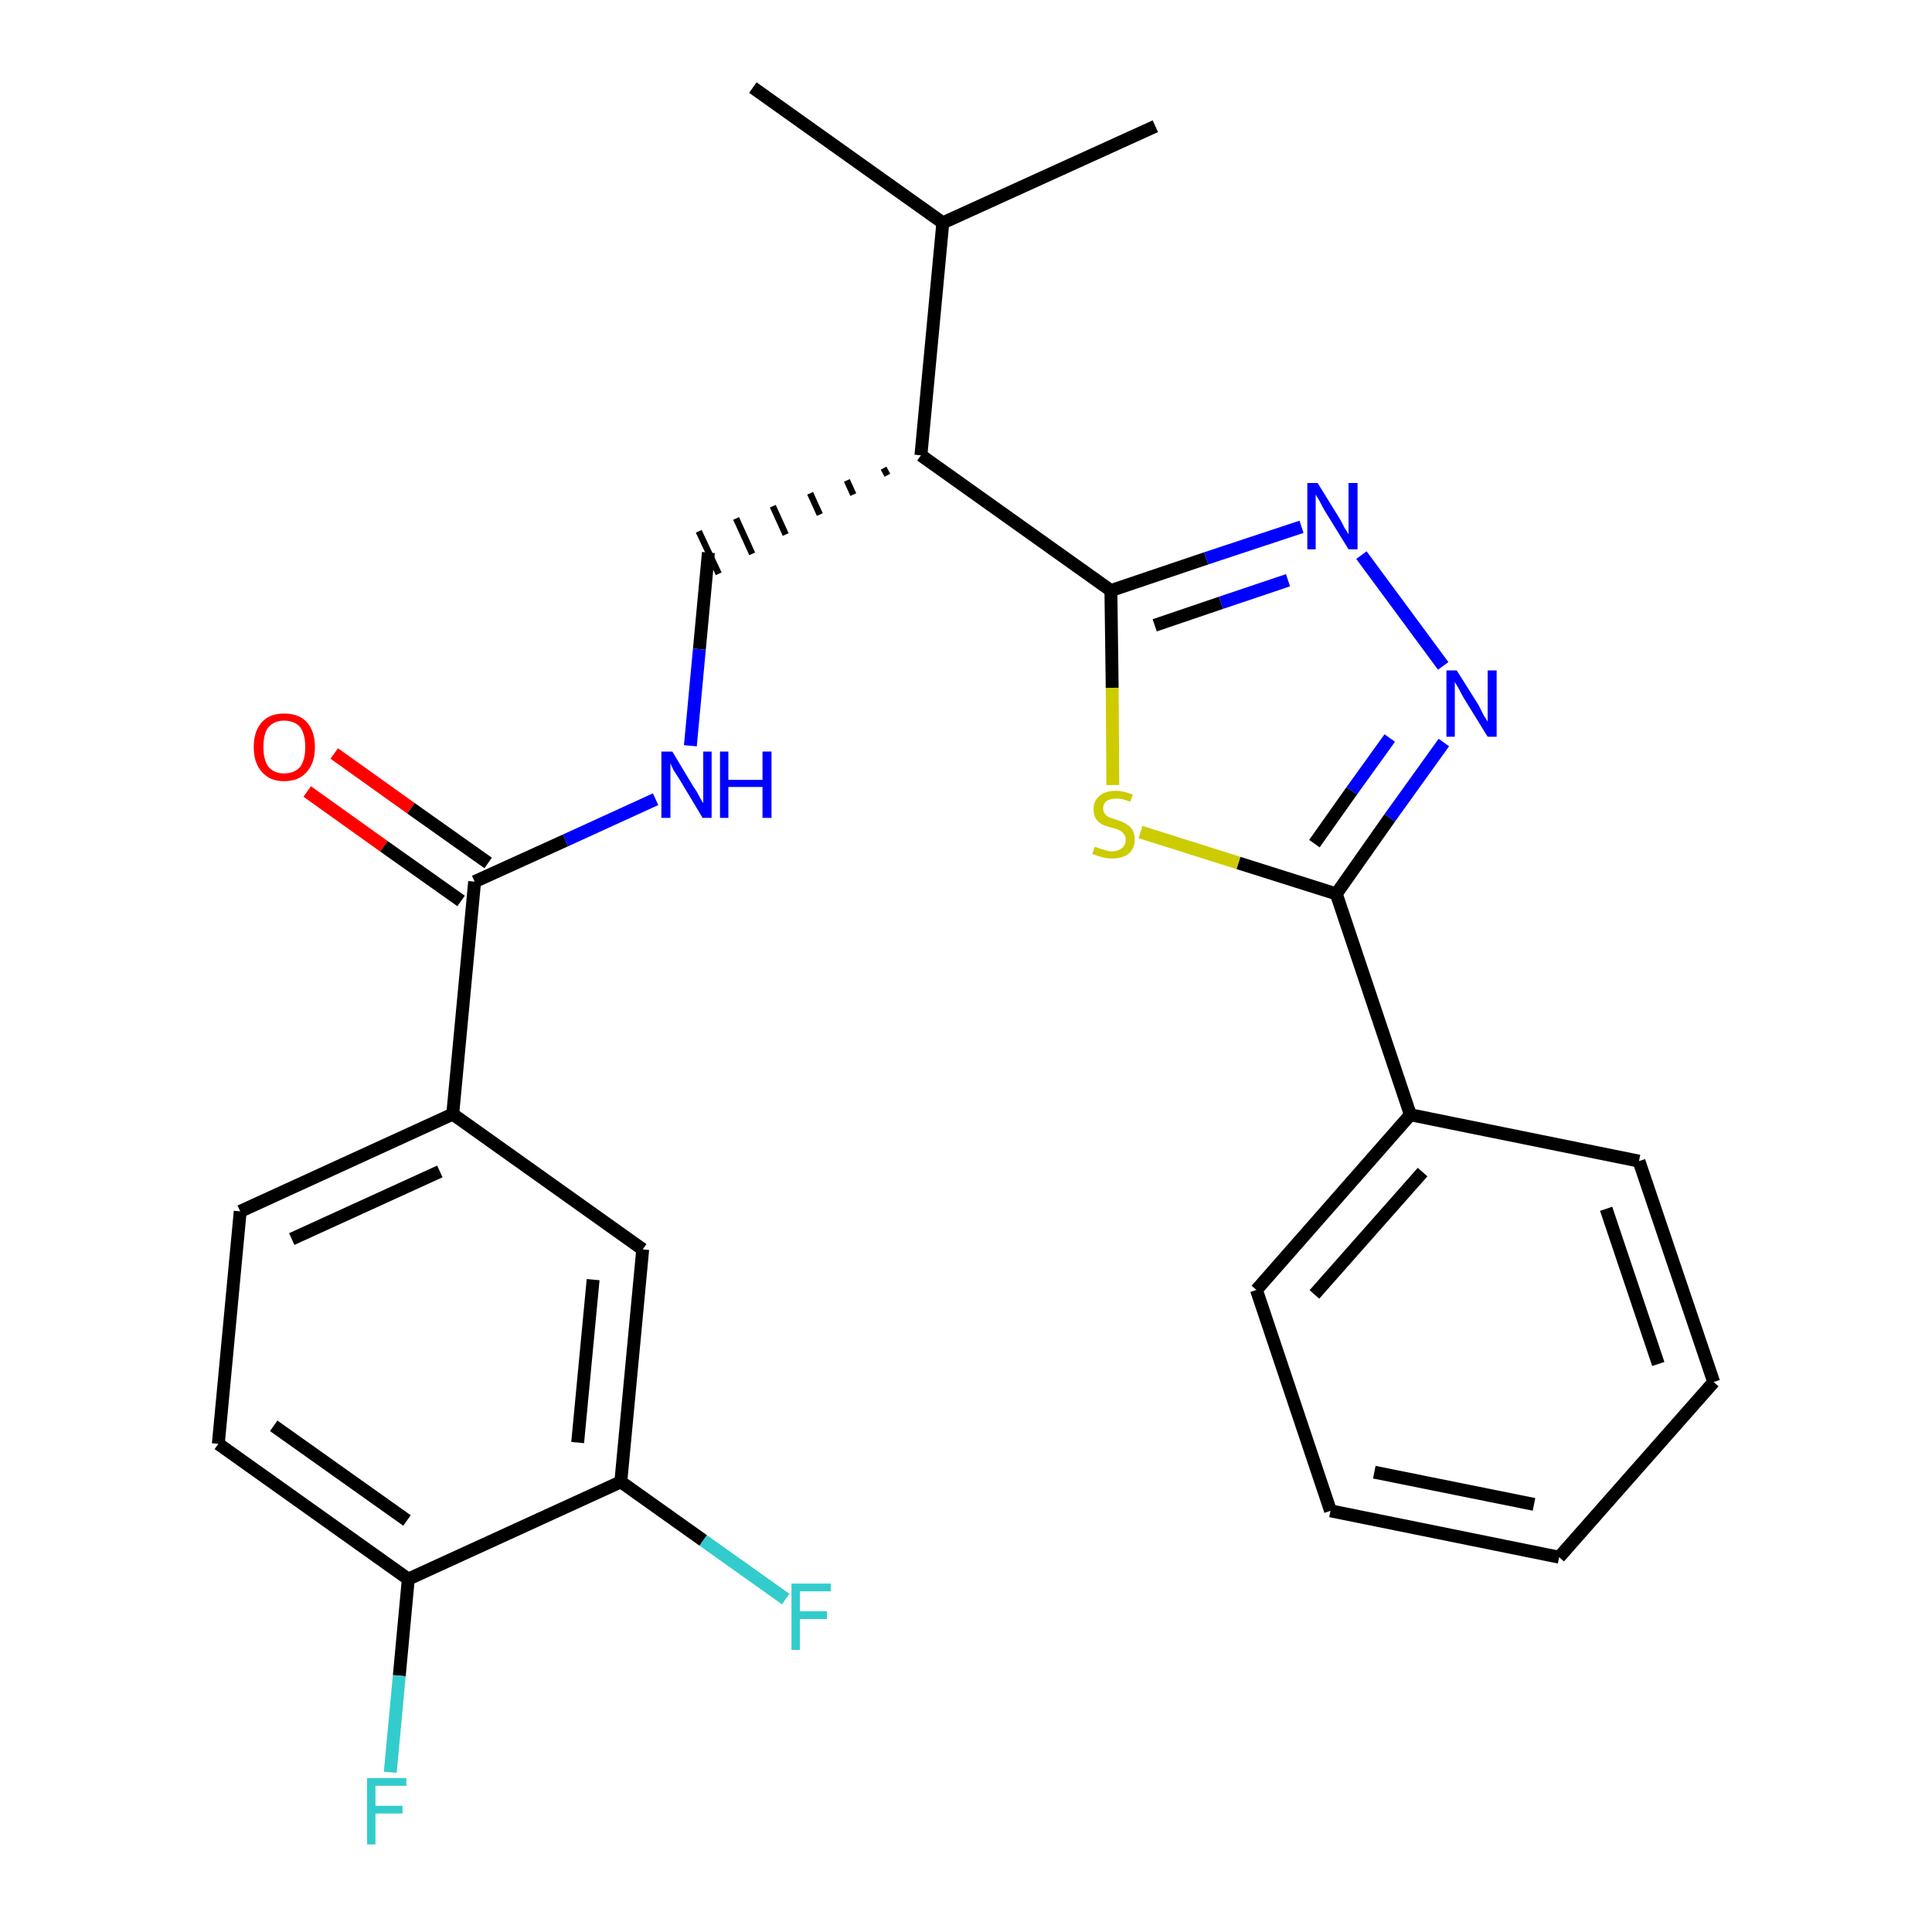 <?xml version='1.0' encoding='iso-8859-1'?>
<svg version='1.1' baseProfile='full'
              xmlns='http://www.w3.org/2000/svg'
                      xmlns:rdkit='http://www.rdkit.org/xml'
                      xmlns:xlink='http://www.w3.org/1999/xlink'
                  xml:space='preserve'
width='300px' height='300px' viewBox='0 0 300 300'>
<!-- END OF HEADER -->
<path class='bond-0 atom-0 atom-1' d='M 116.9,13.6 L 146.4,34.6' style='fill:none;fill-rule:evenodd;stroke:#000000;stroke-width:2.0px;stroke-linecap:butt;stroke-linejoin:miter;stroke-opacity:1' />
<path class='bond-1 atom-1 atom-2' d='M 146.4,34.6 L 179.4,19.6' style='fill:none;fill-rule:evenodd;stroke:#000000;stroke-width:2.0px;stroke-linecap:butt;stroke-linejoin:miter;stroke-opacity:1' />
<path class='bond-2 atom-1 atom-3' d='M 146.4,34.6 L 143.0,70.7' style='fill:none;fill-rule:evenodd;stroke:#000000;stroke-width:2.0px;stroke-linecap:butt;stroke-linejoin:miter;stroke-opacity:1' />
<path class='bond-3 atom-3 atom-4' d='M 137.2,72.7 L 137.8,73.8' style='fill:none;fill-rule:evenodd;stroke:#000000;stroke-width:1.0px;stroke-linecap:butt;stroke-linejoin:miter;stroke-opacity:1' />
<path class='bond-3 atom-3 atom-4' d='M 131.5,74.6 L 132.5,76.8' style='fill:none;fill-rule:evenodd;stroke:#000000;stroke-width:1.0px;stroke-linecap:butt;stroke-linejoin:miter;stroke-opacity:1' />
<path class='bond-3 atom-3 atom-4' d='M 125.8,76.6 L 127.3,79.9' style='fill:none;fill-rule:evenodd;stroke:#000000;stroke-width:1.0px;stroke-linecap:butt;stroke-linejoin:miter;stroke-opacity:1' />
<path class='bond-3 atom-3 atom-4' d='M 120.0,78.6 L 122.0,83.0' style='fill:none;fill-rule:evenodd;stroke:#000000;stroke-width:1.0px;stroke-linecap:butt;stroke-linejoin:miter;stroke-opacity:1' />
<path class='bond-3 atom-3 atom-4' d='M 114.3,80.5 L 116.8,86.0' style='fill:none;fill-rule:evenodd;stroke:#000000;stroke-width:1.0px;stroke-linecap:butt;stroke-linejoin:miter;stroke-opacity:1' />
<path class='bond-3 atom-3 atom-4' d='M 108.5,82.5 L 111.6,89.1' style='fill:none;fill-rule:evenodd;stroke:#000000;stroke-width:1.0px;stroke-linecap:butt;stroke-linejoin:miter;stroke-opacity:1' />
<path class='bond-15 atom-3 atom-16' d='M 143.0,70.7 L 172.5,91.7' style='fill:none;fill-rule:evenodd;stroke:#000000;stroke-width:2.0px;stroke-linecap:butt;stroke-linejoin:miter;stroke-opacity:1' />
<path class='bond-4 atom-4 atom-5' d='M 110.0,85.8 L 108.6,100.8' style='fill:none;fill-rule:evenodd;stroke:#000000;stroke-width:2.0px;stroke-linecap:butt;stroke-linejoin:miter;stroke-opacity:1' />
<path class='bond-4 atom-4 atom-5' d='M 108.6,100.8 L 107.2,115.8' style='fill:none;fill-rule:evenodd;stroke:#0000FF;stroke-width:2.0px;stroke-linecap:butt;stroke-linejoin:miter;stroke-opacity:1' />
<path class='bond-5 atom-5 atom-6' d='M 101.8,124.1 L 87.8,130.5' style='fill:none;fill-rule:evenodd;stroke:#0000FF;stroke-width:2.0px;stroke-linecap:butt;stroke-linejoin:miter;stroke-opacity:1' />
<path class='bond-5 atom-5 atom-6' d='M 87.8,130.5 L 73.7,136.9' style='fill:none;fill-rule:evenodd;stroke:#000000;stroke-width:2.0px;stroke-linecap:butt;stroke-linejoin:miter;stroke-opacity:1' />
<path class='bond-6 atom-6 atom-7' d='M 75.8,134.0 L 63.8,125.5' style='fill:none;fill-rule:evenodd;stroke:#000000;stroke-width:2.0px;stroke-linecap:butt;stroke-linejoin:miter;stroke-opacity:1' />
<path class='bond-6 atom-6 atom-7' d='M 63.8,125.5 L 51.9,117.0' style='fill:none;fill-rule:evenodd;stroke:#FF0000;stroke-width:2.0px;stroke-linecap:butt;stroke-linejoin:miter;stroke-opacity:1' />
<path class='bond-6 atom-6 atom-7' d='M 71.6,139.9 L 59.6,131.4' style='fill:none;fill-rule:evenodd;stroke:#000000;stroke-width:2.0px;stroke-linecap:butt;stroke-linejoin:miter;stroke-opacity:1' />
<path class='bond-6 atom-6 atom-7' d='M 59.6,131.4 L 47.7,122.9' style='fill:none;fill-rule:evenodd;stroke:#FF0000;stroke-width:2.0px;stroke-linecap:butt;stroke-linejoin:miter;stroke-opacity:1' />
<path class='bond-7 atom-6 atom-8' d='M 73.7,136.9 L 70.3,173.0' style='fill:none;fill-rule:evenodd;stroke:#000000;stroke-width:2.0px;stroke-linecap:butt;stroke-linejoin:miter;stroke-opacity:1' />
<path class='bond-8 atom-8 atom-9' d='M 70.3,173.0 L 37.3,188.1' style='fill:none;fill-rule:evenodd;stroke:#000000;stroke-width:2.0px;stroke-linecap:butt;stroke-linejoin:miter;stroke-opacity:1' />
<path class='bond-8 atom-8 atom-9' d='M 68.3,181.9 L 45.3,192.4' style='fill:none;fill-rule:evenodd;stroke:#000000;stroke-width:2.0px;stroke-linecap:butt;stroke-linejoin:miter;stroke-opacity:1' />
<path class='bond-26 atom-15 atom-8' d='M 99.8,194.0 L 70.3,173.0' style='fill:none;fill-rule:evenodd;stroke:#000000;stroke-width:2.0px;stroke-linecap:butt;stroke-linejoin:miter;stroke-opacity:1' />
<path class='bond-9 atom-9 atom-10' d='M 37.3,188.1 L 33.9,224.2' style='fill:none;fill-rule:evenodd;stroke:#000000;stroke-width:2.0px;stroke-linecap:butt;stroke-linejoin:miter;stroke-opacity:1' />
<path class='bond-10 atom-10 atom-11' d='M 33.9,224.2 L 63.4,245.2' style='fill:none;fill-rule:evenodd;stroke:#000000;stroke-width:2.0px;stroke-linecap:butt;stroke-linejoin:miter;stroke-opacity:1' />
<path class='bond-10 atom-10 atom-11' d='M 42.5,221.4 L 63.2,236.1' style='fill:none;fill-rule:evenodd;stroke:#000000;stroke-width:2.0px;stroke-linecap:butt;stroke-linejoin:miter;stroke-opacity:1' />
<path class='bond-11 atom-11 atom-12' d='M 63.4,245.2 L 62.0,260.2' style='fill:none;fill-rule:evenodd;stroke:#000000;stroke-width:2.0px;stroke-linecap:butt;stroke-linejoin:miter;stroke-opacity:1' />
<path class='bond-11 atom-11 atom-12' d='M 62.0,260.2 L 60.6,275.2' style='fill:none;fill-rule:evenodd;stroke:#33CCCC;stroke-width:2.0px;stroke-linecap:butt;stroke-linejoin:miter;stroke-opacity:1' />
<path class='bond-12 atom-11 atom-13' d='M 63.4,245.2 L 96.4,230.1' style='fill:none;fill-rule:evenodd;stroke:#000000;stroke-width:2.0px;stroke-linecap:butt;stroke-linejoin:miter;stroke-opacity:1' />
<path class='bond-13 atom-13 atom-14' d='M 96.4,230.1 L 109.2,239.2' style='fill:none;fill-rule:evenodd;stroke:#000000;stroke-width:2.0px;stroke-linecap:butt;stroke-linejoin:miter;stroke-opacity:1' />
<path class='bond-13 atom-13 atom-14' d='M 109.2,239.2 L 122.0,248.3' style='fill:none;fill-rule:evenodd;stroke:#33CCCC;stroke-width:2.0px;stroke-linecap:butt;stroke-linejoin:miter;stroke-opacity:1' />
<path class='bond-14 atom-13 atom-15' d='M 96.4,230.1 L 99.8,194.0' style='fill:none;fill-rule:evenodd;stroke:#000000;stroke-width:2.0px;stroke-linecap:butt;stroke-linejoin:miter;stroke-opacity:1' />
<path class='bond-14 atom-13 atom-15' d='M 89.7,224.0 L 92.1,198.7' style='fill:none;fill-rule:evenodd;stroke:#000000;stroke-width:2.0px;stroke-linecap:butt;stroke-linejoin:miter;stroke-opacity:1' />
<path class='bond-16 atom-16 atom-17' d='M 172.5,91.7 L 187.3,86.7' style='fill:none;fill-rule:evenodd;stroke:#000000;stroke-width:2.0px;stroke-linecap:butt;stroke-linejoin:miter;stroke-opacity:1' />
<path class='bond-16 atom-16 atom-17' d='M 187.3,86.7 L 202.1,81.8' style='fill:none;fill-rule:evenodd;stroke:#0000FF;stroke-width:2.0px;stroke-linecap:butt;stroke-linejoin:miter;stroke-opacity:1' />
<path class='bond-16 atom-16 atom-17' d='M 179.3,97.1 L 189.6,93.6' style='fill:none;fill-rule:evenodd;stroke:#000000;stroke-width:2.0px;stroke-linecap:butt;stroke-linejoin:miter;stroke-opacity:1' />
<path class='bond-16 atom-16 atom-17' d='M 189.6,93.6 L 200.0,90.1' style='fill:none;fill-rule:evenodd;stroke:#0000FF;stroke-width:2.0px;stroke-linecap:butt;stroke-linejoin:miter;stroke-opacity:1' />
<path class='bond-27 atom-26 atom-16' d='M 172.8,121.9 L 172.7,106.8' style='fill:none;fill-rule:evenodd;stroke:#CCCC00;stroke-width:2.0px;stroke-linecap:butt;stroke-linejoin:miter;stroke-opacity:1' />
<path class='bond-27 atom-26 atom-16' d='M 172.7,106.8 L 172.5,91.7' style='fill:none;fill-rule:evenodd;stroke:#000000;stroke-width:2.0px;stroke-linecap:butt;stroke-linejoin:miter;stroke-opacity:1' />
<path class='bond-17 atom-17 atom-18' d='M 211.4,86.2 L 224.1,103.4' style='fill:none;fill-rule:evenodd;stroke:#0000FF;stroke-width:2.0px;stroke-linecap:butt;stroke-linejoin:miter;stroke-opacity:1' />
<path class='bond-18 atom-18 atom-19' d='M 224.2,115.3 L 215.8,127.0' style='fill:none;fill-rule:evenodd;stroke:#0000FF;stroke-width:2.0px;stroke-linecap:butt;stroke-linejoin:miter;stroke-opacity:1' />
<path class='bond-18 atom-18 atom-19' d='M 215.8,127.0 L 207.5,138.8' style='fill:none;fill-rule:evenodd;stroke:#000000;stroke-width:2.0px;stroke-linecap:butt;stroke-linejoin:miter;stroke-opacity:1' />
<path class='bond-18 atom-18 atom-19' d='M 215.8,114.6 L 209.9,122.8' style='fill:none;fill-rule:evenodd;stroke:#0000FF;stroke-width:2.0px;stroke-linecap:butt;stroke-linejoin:miter;stroke-opacity:1' />
<path class='bond-18 atom-18 atom-19' d='M 209.9,122.8 L 204.1,131.0' style='fill:none;fill-rule:evenodd;stroke:#000000;stroke-width:2.0px;stroke-linecap:butt;stroke-linejoin:miter;stroke-opacity:1' />
<path class='bond-19 atom-19 atom-20' d='M 207.5,138.8 L 219.0,173.1' style='fill:none;fill-rule:evenodd;stroke:#000000;stroke-width:2.0px;stroke-linecap:butt;stroke-linejoin:miter;stroke-opacity:1' />
<path class='bond-25 atom-19 atom-26' d='M 207.5,138.8 L 192.3,134.0' style='fill:none;fill-rule:evenodd;stroke:#000000;stroke-width:2.0px;stroke-linecap:butt;stroke-linejoin:miter;stroke-opacity:1' />
<path class='bond-25 atom-19 atom-26' d='M 192.3,134.0 L 177.1,129.2' style='fill:none;fill-rule:evenodd;stroke:#CCCC00;stroke-width:2.0px;stroke-linecap:butt;stroke-linejoin:miter;stroke-opacity:1' />
<path class='bond-20 atom-20 atom-21' d='M 219.0,173.1 L 195.1,200.3' style='fill:none;fill-rule:evenodd;stroke:#000000;stroke-width:2.0px;stroke-linecap:butt;stroke-linejoin:miter;stroke-opacity:1' />
<path class='bond-20 atom-20 atom-21' d='M 220.9,182.0 L 204.1,201.0' style='fill:none;fill-rule:evenodd;stroke:#000000;stroke-width:2.0px;stroke-linecap:butt;stroke-linejoin:miter;stroke-opacity:1' />
<path class='bond-28 atom-25 atom-20' d='M 254.5,180.3 L 219.0,173.1' style='fill:none;fill-rule:evenodd;stroke:#000000;stroke-width:2.0px;stroke-linecap:butt;stroke-linejoin:miter;stroke-opacity:1' />
<path class='bond-21 atom-21 atom-22' d='M 195.1,200.3 L 206.6,234.6' style='fill:none;fill-rule:evenodd;stroke:#000000;stroke-width:2.0px;stroke-linecap:butt;stroke-linejoin:miter;stroke-opacity:1' />
<path class='bond-22 atom-22 atom-23' d='M 206.6,234.6 L 242.1,241.8' style='fill:none;fill-rule:evenodd;stroke:#000000;stroke-width:2.0px;stroke-linecap:butt;stroke-linejoin:miter;stroke-opacity:1' />
<path class='bond-22 atom-22 atom-23' d='M 213.4,228.6 L 238.2,233.6' style='fill:none;fill-rule:evenodd;stroke:#000000;stroke-width:2.0px;stroke-linecap:butt;stroke-linejoin:miter;stroke-opacity:1' />
<path class='bond-23 atom-23 atom-24' d='M 242.1,241.8 L 266.1,214.6' style='fill:none;fill-rule:evenodd;stroke:#000000;stroke-width:2.0px;stroke-linecap:butt;stroke-linejoin:miter;stroke-opacity:1' />
<path class='bond-24 atom-24 atom-25' d='M 266.1,214.6 L 254.5,180.3' style='fill:none;fill-rule:evenodd;stroke:#000000;stroke-width:2.0px;stroke-linecap:butt;stroke-linejoin:miter;stroke-opacity:1' />
<path class='bond-24 atom-24 atom-25' d='M 257.5,211.8 L 249.4,187.7' style='fill:none;fill-rule:evenodd;stroke:#000000;stroke-width:2.0px;stroke-linecap:butt;stroke-linejoin:miter;stroke-opacity:1' />
<path  class='atom-5' d='M 104.4 116.7
L 107.7 122.2
Q 108.1 122.7, 108.6 123.7
Q 109.1 124.6, 109.2 124.7
L 109.2 116.7
L 110.5 116.7
L 110.5 127.0
L 109.1 127.0
L 105.5 121.0
Q 105.1 120.4, 104.6 119.6
Q 104.2 118.8, 104.1 118.5
L 104.1 127.0
L 102.7 127.0
L 102.7 116.7
L 104.4 116.7
' fill='#0000FF'/>
<path  class='atom-5' d='M 111.8 116.7
L 113.1 116.7
L 113.1 121.1
L 118.4 121.1
L 118.4 116.7
L 119.8 116.7
L 119.8 127.0
L 118.4 127.0
L 118.4 122.2
L 113.1 122.2
L 113.1 127.0
L 111.8 127.0
L 111.8 116.7
' fill='#0000FF'/>
<path  class='atom-7' d='M 39.4 116.0
Q 39.4 113.5, 40.7 112.1
Q 41.9 110.8, 44.1 110.8
Q 46.4 110.8, 47.6 112.1
Q 48.9 113.5, 48.9 116.0
Q 48.9 118.5, 47.6 119.9
Q 46.4 121.3, 44.1 121.3
Q 41.9 121.3, 40.7 119.9
Q 39.4 118.5, 39.4 116.0
M 44.1 120.1
Q 45.7 120.1, 46.6 119.1
Q 47.4 118.0, 47.4 116.0
Q 47.4 114.0, 46.6 112.9
Q 45.7 111.9, 44.1 111.9
Q 42.6 111.9, 41.7 112.9
Q 40.9 113.9, 40.9 116.0
Q 40.9 118.0, 41.7 119.1
Q 42.6 120.1, 44.1 120.1
' fill='#FF0000'/>
<path  class='atom-12' d='M 57.0 276.1
L 63.1 276.1
L 63.1 277.3
L 58.3 277.3
L 58.3 280.4
L 62.5 280.4
L 62.5 281.6
L 58.3 281.6
L 58.3 286.4
L 57.0 286.4
L 57.0 276.1
' fill='#33CCCC'/>
<path  class='atom-14' d='M 122.9 245.9
L 129.0 245.9
L 129.0 247.1
L 124.2 247.1
L 124.2 250.2
L 128.4 250.2
L 128.4 251.4
L 124.2 251.4
L 124.2 256.2
L 122.9 256.2
L 122.9 245.9
' fill='#33CCCC'/>
<path  class='atom-17' d='M 204.6 75.0
L 208.0 80.5
Q 208.3 81.0, 208.8 82.0
Q 209.4 82.9, 209.4 83.0
L 209.4 75.0
L 210.8 75.0
L 210.8 85.3
L 209.4 85.3
L 205.7 79.3
Q 205.3 78.6, 204.9 77.8
Q 204.4 77.0, 204.3 76.8
L 204.3 85.3
L 203.0 85.3
L 203.0 75.0
L 204.6 75.0
' fill='#0000FF'/>
<path  class='atom-18' d='M 226.2 104.1
L 229.6 109.5
Q 229.9 110.1, 230.4 111.1
Q 231.0 112.0, 231.0 112.1
L 231.0 104.1
L 232.4 104.1
L 232.4 114.4
L 231.0 114.4
L 227.3 108.4
Q 226.9 107.7, 226.5 106.9
Q 226.0 106.1, 225.9 105.9
L 225.9 114.4
L 224.6 114.4
L 224.6 104.1
L 226.2 104.1
' fill='#0000FF'/>
<path  class='atom-26' d='M 170.0 131.5
Q 170.1 131.5, 170.6 131.7
Q 171.1 131.9, 171.6 132.0
Q 172.1 132.2, 172.7 132.2
Q 173.6 132.2, 174.2 131.7
Q 174.8 131.2, 174.8 130.4
Q 174.8 129.8, 174.5 129.5
Q 174.2 129.1, 173.8 128.9
Q 173.3 128.7, 172.6 128.5
Q 171.7 128.3, 171.1 128.0
Q 170.6 127.7, 170.2 127.2
Q 169.8 126.6, 169.8 125.7
Q 169.8 124.4, 170.7 123.6
Q 171.6 122.8, 173.3 122.8
Q 174.5 122.8, 175.9 123.4
L 175.5 124.5
Q 174.3 124.0, 173.4 124.0
Q 172.4 124.0, 171.8 124.4
Q 171.3 124.8, 171.3 125.5
Q 171.3 126.1, 171.6 126.4
Q 171.8 126.7, 172.2 126.9
Q 172.7 127.1, 173.4 127.3
Q 174.3 127.6, 174.8 127.9
Q 175.4 128.2, 175.8 128.8
Q 176.2 129.4, 176.2 130.4
Q 176.2 131.8, 175.2 132.6
Q 174.3 133.3, 172.7 133.3
Q 171.8 133.3, 171.1 133.1
Q 170.4 132.9, 169.6 132.6
L 170.0 131.5
' fill='#CCCC00'/>
</svg>
